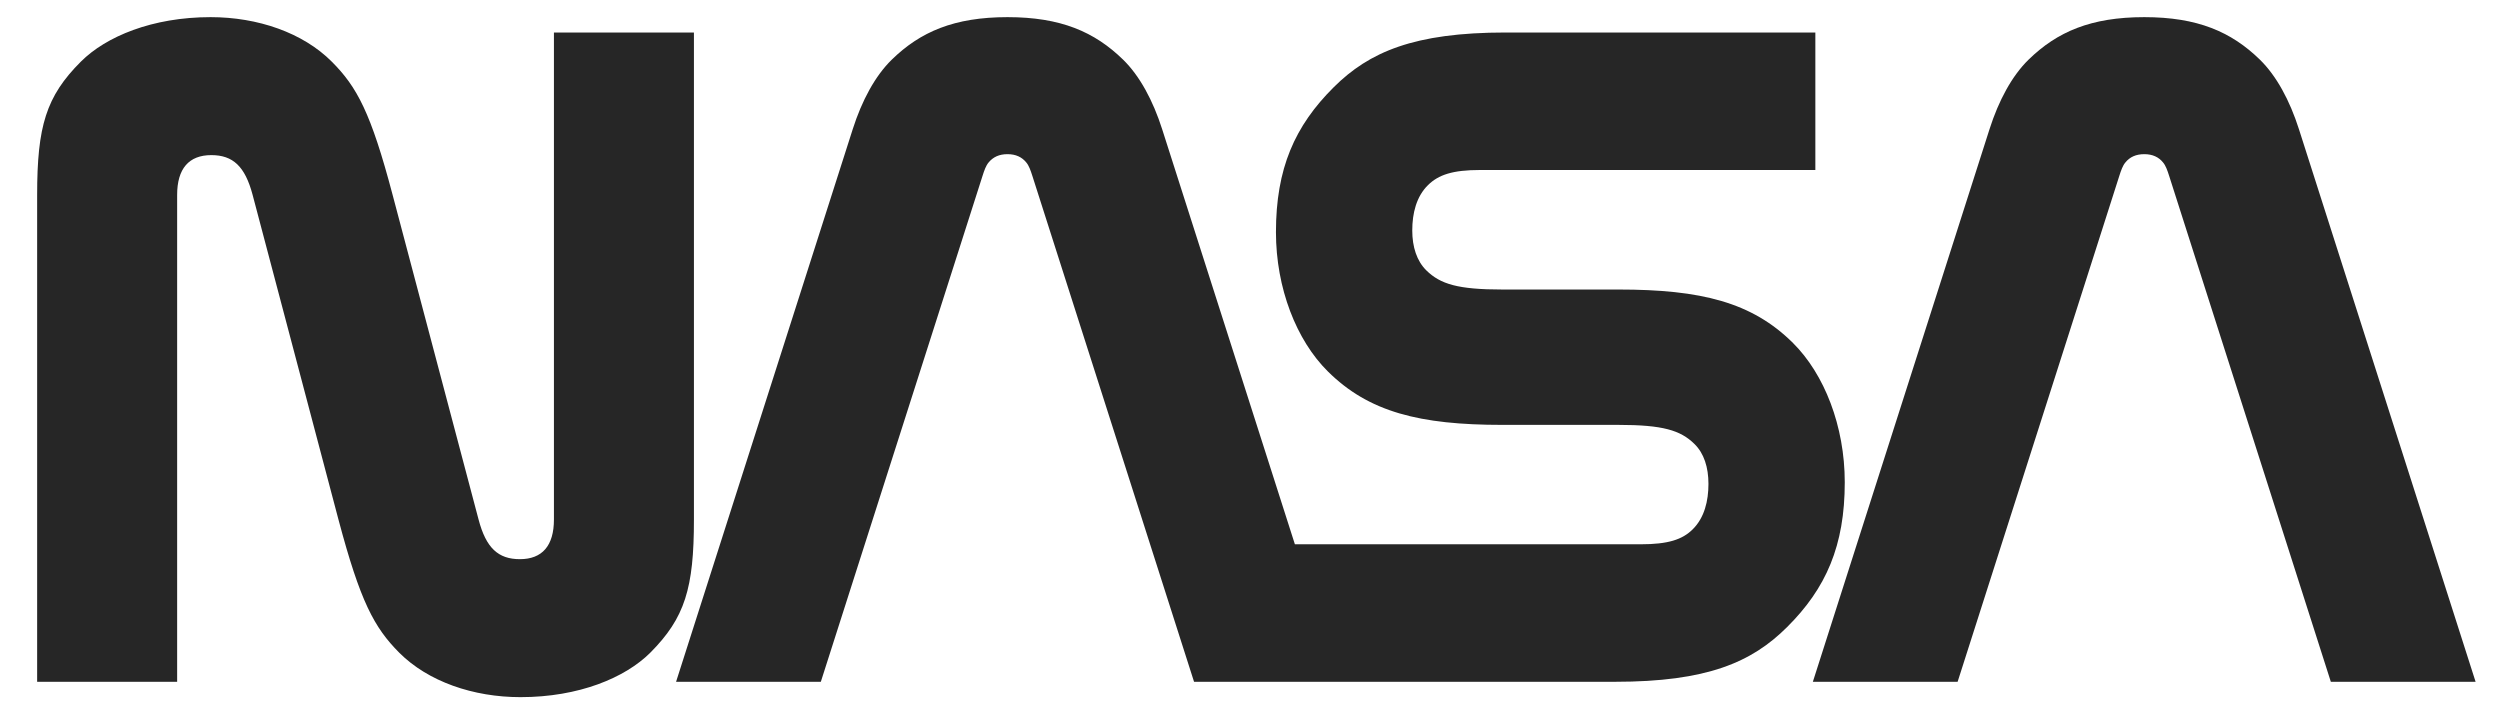 <svg width="21" height="6" viewBox="0 0 21 6" fill="none" xmlns="http://www.w3.org/2000/svg">
<path d="M4.02 4.364C4.083 4.604 4.186 4.697 4.367 4.697C4.555 4.697 4.653 4.584 4.653 4.364V0.273H5.829V4.364C5.829 4.94 5.754 5.19 5.462 5.483C5.251 5.693 4.863 5.856 4.372 5.856C3.975 5.856 3.596 5.725 3.354 5.483C3.142 5.27 3.026 5.052 2.843 4.364L2.122 1.637C2.058 1.396 1.956 1.303 1.775 1.303C1.587 1.303 1.488 1.416 1.488 1.637V5.727H0.312V1.637C0.312 1.06 0.387 0.81 0.679 0.518C0.89 0.307 1.279 0.144 1.769 0.144C2.166 0.144 2.545 0.275 2.787 0.518C2.999 0.73 3.116 0.948 3.298 1.637L4.02 4.364Z" fill="black" fill-opacity="0.85"/>
<path d="M19.579 5.727L18.221 1.478C18.206 1.431 18.192 1.391 18.17 1.365C18.133 1.319 18.081 1.295 18.012 1.295C17.942 1.295 17.89 1.319 17.853 1.365C17.831 1.391 17.817 1.431 17.802 1.478L16.444 5.727H15.228L16.712 1.085C16.789 0.844 16.9 0.638 17.04 0.501C17.28 0.267 17.564 0.144 18.012 0.144C18.459 0.144 18.743 0.267 18.983 0.501C19.123 0.638 19.234 0.844 19.311 1.085L20.795 5.727H19.579V5.727Z" fill="black" fill-opacity="0.85"/>
<path d="M13.567 5.727C14.338 5.727 14.714 5.564 15.011 5.268C15.339 4.942 15.496 4.584 15.496 4.051C15.496 3.579 15.324 3.142 15.061 2.881C14.717 2.539 14.29 2.432 13.595 2.432L12.62 2.432C12.247 2.432 12.099 2.387 11.981 2.271C11.901 2.192 11.863 2.074 11.863 1.936C11.863 1.792 11.897 1.651 11.996 1.554C12.084 1.468 12.203 1.428 12.432 1.428H15.249V0.273H12.647C11.877 0.273 11.501 0.437 11.204 0.732C10.875 1.059 10.718 1.416 10.718 1.95C10.718 2.421 10.89 2.858 11.153 3.119C11.497 3.461 11.924 3.569 12.62 3.569L13.595 3.569C13.967 3.569 14.116 3.614 14.233 3.729C14.314 3.808 14.351 3.926 14.351 4.065C14.351 4.208 14.317 4.35 14.218 4.447C14.131 4.533 14.011 4.572 13.782 4.572H10.877L9.762 1.085C9.685 0.844 9.574 0.638 9.434 0.501C9.194 0.267 8.91 0.144 8.463 0.144C8.015 0.144 7.731 0.267 7.491 0.501C7.351 0.638 7.24 0.844 7.163 1.085L5.679 5.727H6.895L8.253 1.478C8.268 1.431 8.282 1.391 8.304 1.365C8.342 1.319 8.393 1.295 8.463 1.295C8.532 1.295 8.584 1.319 8.621 1.365C8.643 1.391 8.657 1.431 8.672 1.478L10.03 5.727H13.567V5.727Z" fill="black" fill-opacity="0.85"/>
</svg>
